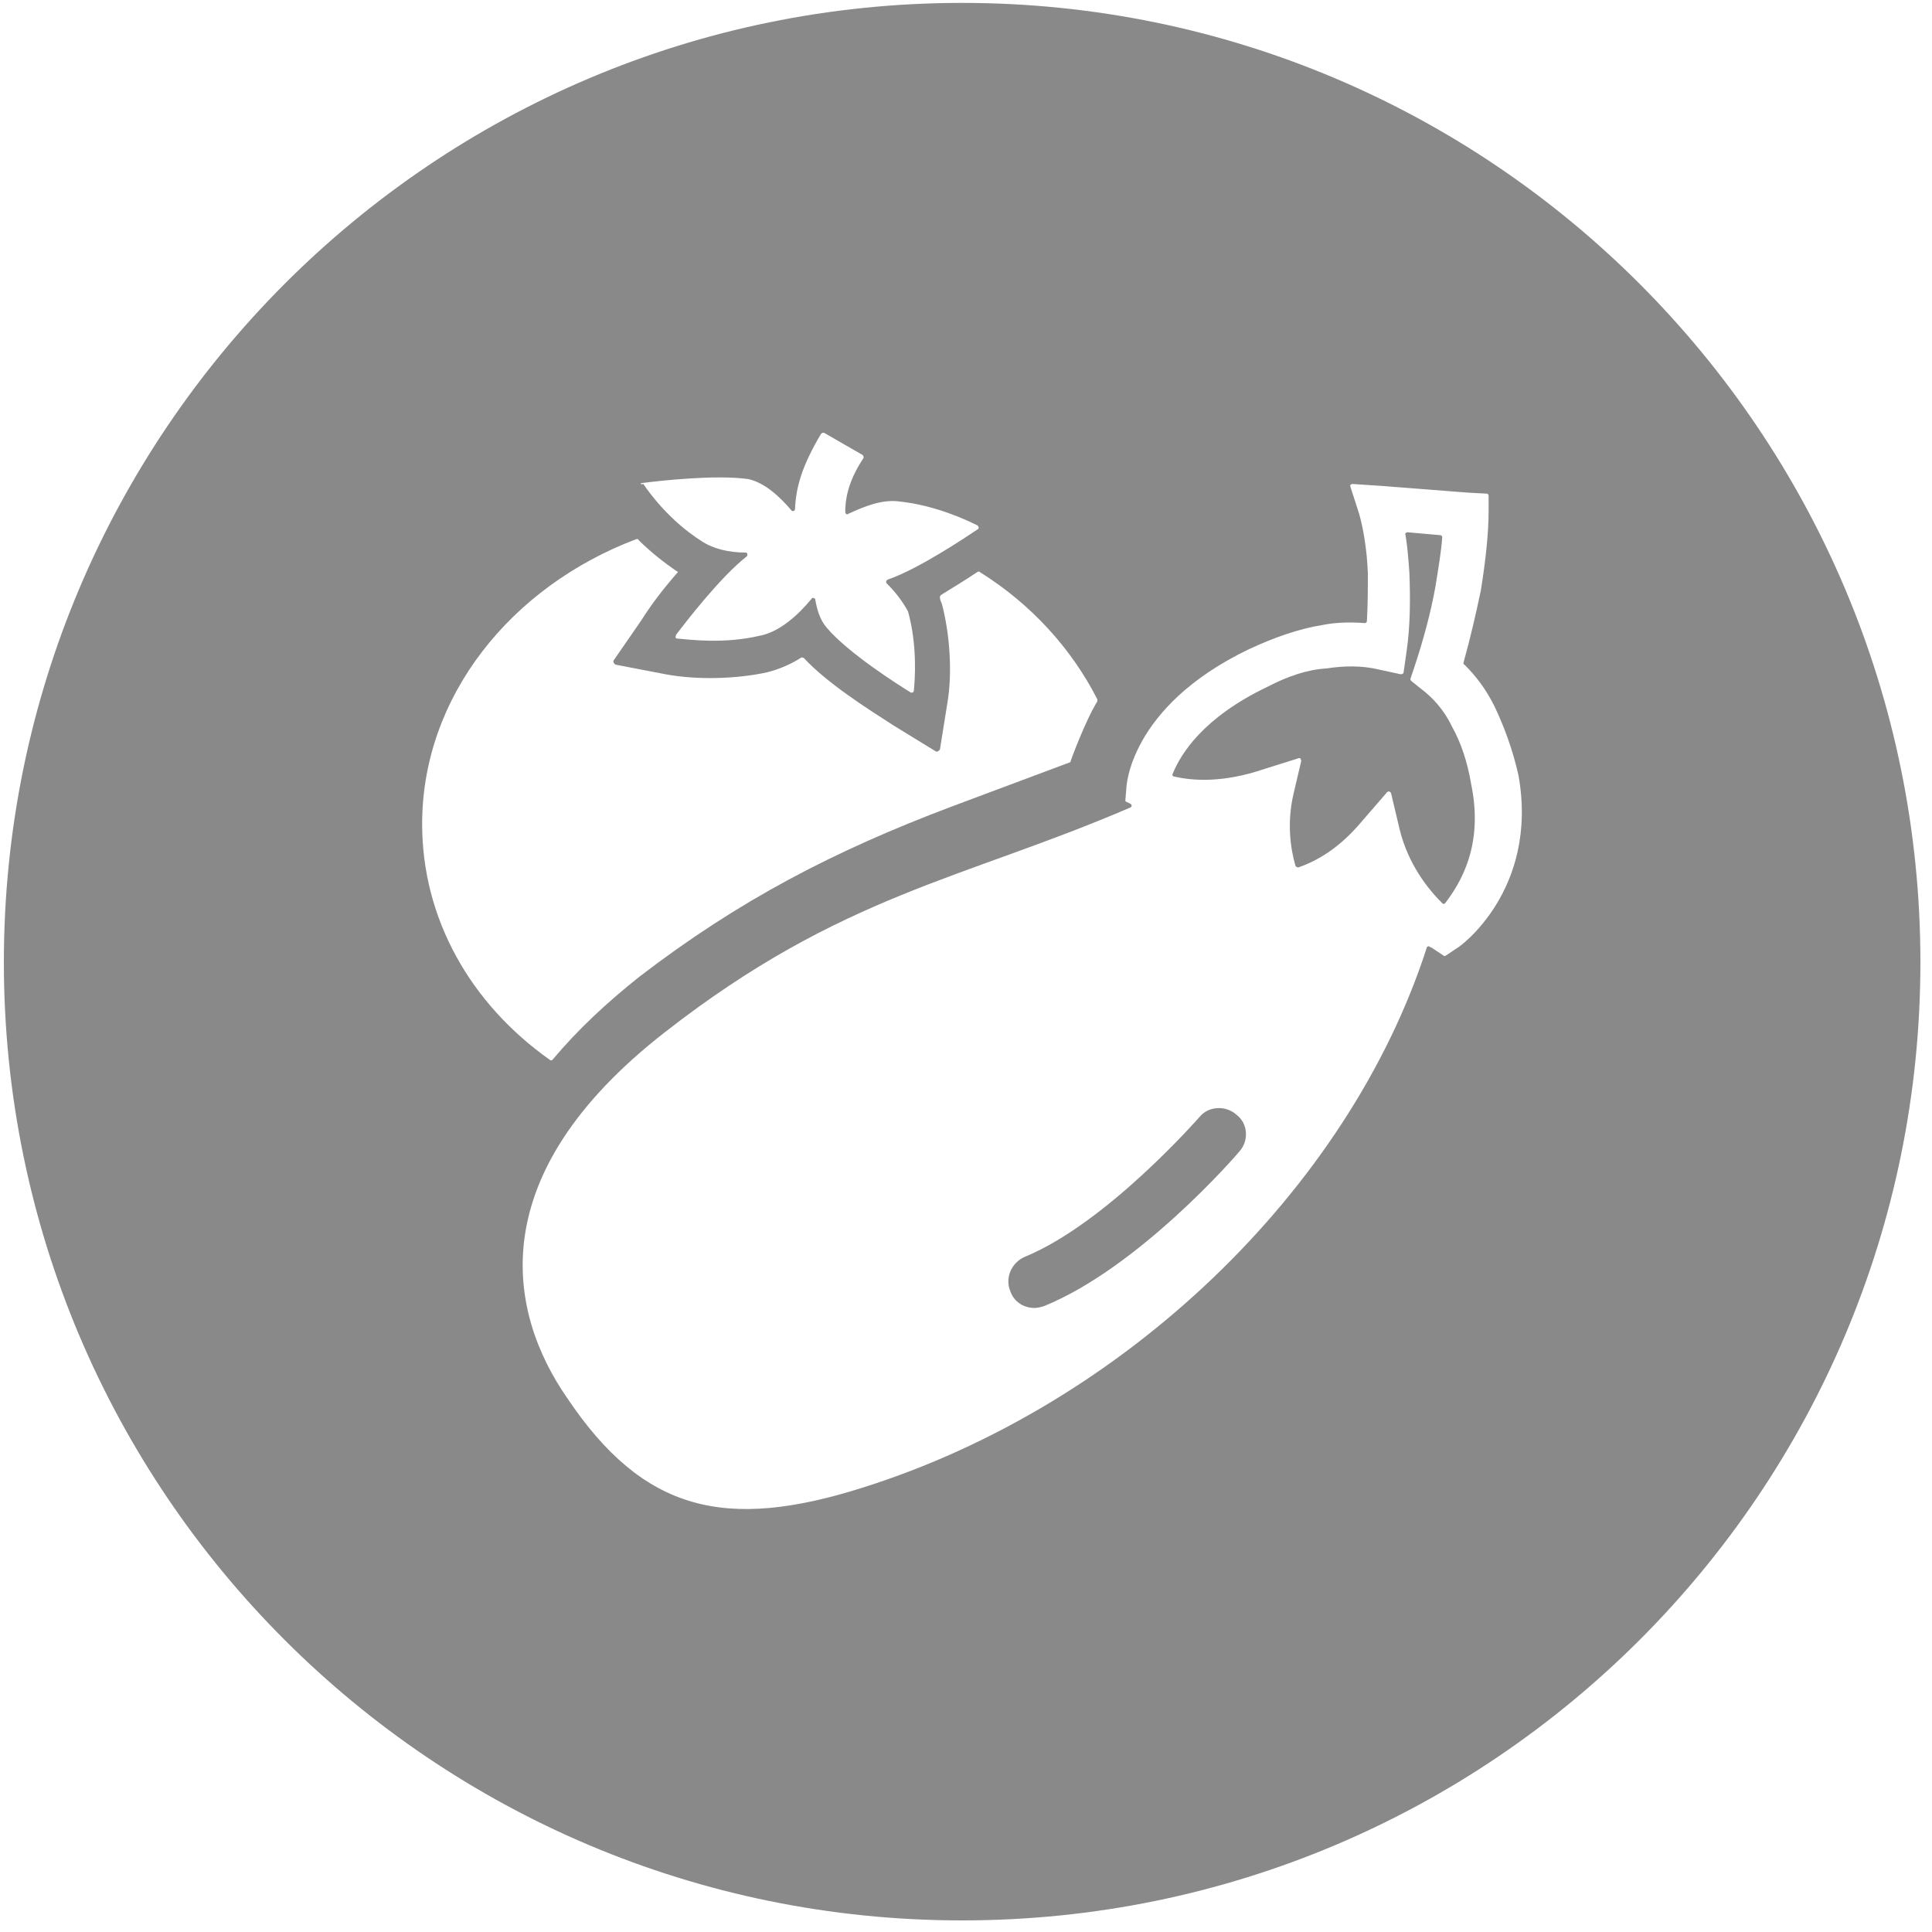 <?xml version="1.0" standalone="no"?><!DOCTYPE svg PUBLIC "-//W3C//DTD SVG 1.1//EN" "http://www.w3.org/Graphics/SVG/1.1/DTD/svg11.dtd"><svg t="1594954415481" class="icon" viewBox="0 0 1024 1024" version="1.1" xmlns="http://www.w3.org/2000/svg" p-id="2687" xmlns:xlink="http://www.w3.org/1999/xlink" width="200" height="200"><defs><style type="text/css"></style></defs><path d="M509.952 1.536C229.376 1.536 2.048 229.376 2.048 509.952s227.328 507.904 507.904 507.904c280.576 0 507.904-227.328 507.904-507.904C1017.856 229.376 790.528 1.536 509.952 1.536zM340.48 256c7.68-1.024 38.912-4.608 56.32-2.048 8.704 2.048 16.384 9.216 22.528 16.384 0.512 1.024 2.048 0.512 2.048-0.512 0.512-12.288 4.096-23.552 13.824-39.936 0.512-0.512 1.024-0.512 1.536-0.512l20.48 11.776c0.512 0.512 0.512 1.024 0.512 1.536-7.168 10.752-9.728 19.968-9.728 28.672 0 1.024 1.024 1.536 1.536 1.024 8.704-4.096 17.92-7.68 26.624-6.656 19.968 2.048 36.864 10.24 41.984 12.8 0.512 0.512 1.024 1.536 0 2.048-6.144 4.096-31.232 20.992-47.616 26.624-1.024 0.512-1.024 1.536-0.512 2.048 4.608 4.608 8.192 9.216 11.264 14.848 5.12 18.432 3.584 36.864 3.072 41.984 0 0.512-0.512 1.024-1.024 1.024h-0.512c-6.656-4.096-33.28-20.992-44.544-34.304-3.584-4.096-5.12-9.216-6.144-14.848 0-1.024-1.536-1.536-2.048-0.512-7.168 8.704-16.896 17.408-27.136 19.456-19.456 4.608-37.888 2.048-44.032 1.536-1.024 0-1.024-1.024-0.512-2.048 4.608-6.144 23.552-30.72 37.376-41.472 0.512-0.512 0.512-2.048-0.512-2.048-9.216 0-17.408-2.048-23.552-6.144-16.896-10.752-27.648-25.6-30.72-30.208-2.048 0.512-1.536-0.512-0.512-0.512zM223.744 436.736c0-67.584 47.104-125.952 113.664-151.04 0.512 0 1.024 0 1.024 0.512 6.144 6.144 13.312 11.776 19.968 16.384 0.512 0 0.512 0.512 1.024 0.512-7.68 8.704-14.336 17.408-19.456 25.6l-14.848 21.504v0.512c0 0.512 0.512 1.024 1.024 1.536l26.624 5.12c16.384 3.072 37.376 2.56 53.76-1.024 6.144-1.536 12.288-4.096 17.92-7.68 0.512-0.512 1.024 0 1.536 0 12.288 13.312 33.28 26.624 47.616 35.84l22.528 13.824h0.512c0.512 0 1.024-0.512 1.536-1.024l4.096-25.6c2.56-15.872 1.024-36.352-3.072-51.712-0.512-1.024-1.024-2.56-1.024-3.072 0-0.512 0-1.024 0.512-1.536 6.656-4.096 13.312-8.192 19.456-12.288 0.512 0 1.024-0.512 1.024 0 27.136 16.896 48.64 40.448 62.464 67.584v1.024c-6.144 9.728-14.336 31.744-14.336 32.256l-62.976 23.552c-62.464 23.552-112.64 49.664-165.376 90.112-17.408 13.824-32.768 28.16-46.08 44.032-0.512 0.512-1.024 0.512-1.536 0-41.984-29.696-67.584-74.752-67.584-124.928z m548.864 65.536l-6.144 4.096c-0.512 0.512-1.024 0.512-1.536 0l-6.144-4.096s-0.512 0-1.024-0.512-1.536 0-1.536 0.512c-41.472 128.512-160.768 242.688-299.008 286.208-72.704 23.04-116.224 12.8-156.672-47.616-31.232-45.056-46.08-117.76 52.224-194.048C445.952 474.112 510.976 465.92 599.04 428.032c1.024-0.512 1.024-1.536 0-2.048l-2.048-1.024c-0.512 0-0.512-0.512-0.512-1.024l0.512-6.144s1.024-43.008 65.024-73.728c13.312-6.144 26.112-10.752 38.912-12.8 7.68-1.536 15.36-1.536 22.528-1.024 0.512 0 1.024-0.512 1.024-1.024 0.512-8.704 0.512-17.408 0.512-25.6-0.512-12.8-2.56-24.064-4.608-31.232l-4.608-14.336c-0.512-1.024 0.512-1.536 1.024-1.536l15.36 1.024 46.08 3.584 9.728 0.512c0.512 0 1.024 0.512 1.024 1.024V271.36c0 10.752-1.536 25.6-4.096 41.472-2.56 12.288-5.632 25.6-9.216 38.4 0 0.512 0 1.024 0.512 1.024 6.144 6.144 11.264 12.8 15.872 22.016 5.12 10.752 9.728 23.04 12.8 36.864 10.752 60.928-31.744 91.136-32.256 91.136z" fill="#898989" p-id="2688"></path><path d="M779.776 415.744c-2.048-12.288-5.632-22.528-10.24-30.72-4.096-8.704-10.24-15.36-16.384-19.968l-5.12-4.096c-0.512-0.512-0.512-1.024-0.512-1.024l2.048-6.144c4.608-13.824 8.704-28.672 11.264-43.008 1.536-9.728 3.072-18.432 3.584-26.112 0-0.512-0.512-1.024-1.024-1.024l-17.408-1.536c-0.512 0-1.536 0.512-1.024 1.536 1.024 6.144 1.536 12.8 2.048 19.968 0.512 13.312 0.512 28.16-1.536 41.984l-1.536 10.752c0 0.512-0.512 1.024-1.536 1.024l-11.776-2.56c-8.704-2.048-17.92-2.048-27.648-0.512-9.728 0.512-20.48 4.096-31.232 9.728-34.304 16.384-46.08 35.84-50.176 46.08-0.512 0.512 0 1.536 1.024 1.536 9.216 2.048 25.088 3.584 47.616-4.096l17.92-5.632c1.024-0.512 1.536 0.512 1.536 1.536l-4.096 17.408c-3.584 15.36-1.536 29.184 1.024 37.888 0 0.512 1.024 1.024 1.536 1.024 8.704-3.072 20.992-9.216 33.792-24.576l13.312-15.36c0.512-0.512 1.536-0.512 2.048 0.512l4.608 19.456c4.608 18.432 14.848 31.232 22.528 38.912 0.512 0.512 1.024 0.512 1.536 0 8.192-10.752 20.48-30.72 13.824-62.976zM635.904 591.872c-0.512 0.512-49.152 56.32-92.672 74.24-7.168 3.072-10.752 11.264-7.68 18.432 2.048 5.632 7.168 8.704 12.8 8.704 1.536 0 3.584-0.512 5.12-1.024 50.176-20.48 101.376-79.36 103.424-81.92 5.12-5.632 4.608-14.848-1.536-19.456-5.632-5.12-14.848-4.608-19.456 1.024z" fill="#898989" p-id="2689"></path></svg>